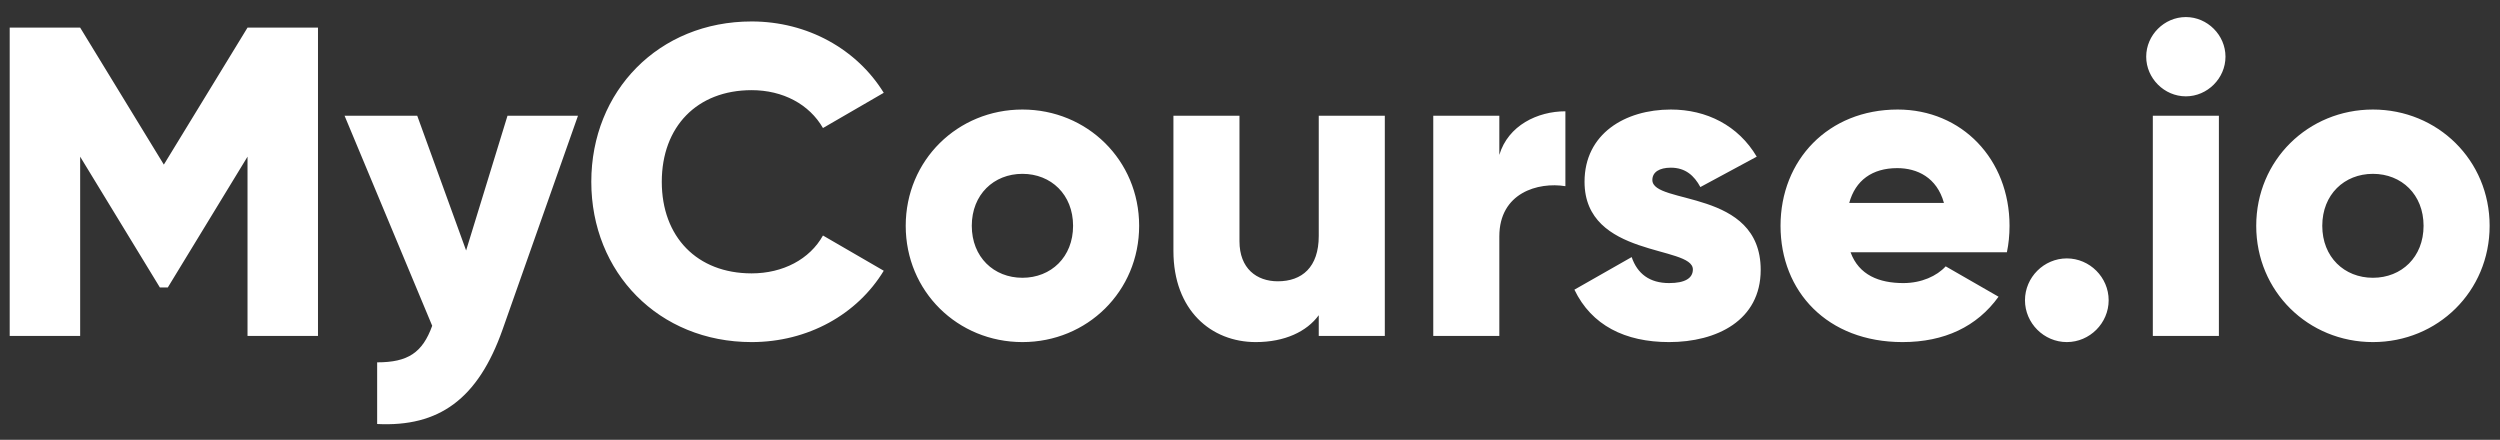 <svg width="108" height="19" viewBox="0 0 108 19" fill="none" xmlns="http://www.w3.org/2000/svg">
<rect x="0" y="0" width="108" height="19" fill="#333333" stroke="none"/>
<path d="M13.737 1.193V14.512H10.693V6.768L7.249 12.419H6.907L3.463 6.768V14.512H0.419V1.193H3.463L7.078 7.111L10.693 1.193H13.737ZM21.924 4.999H24.969L21.715 14.226C20.65 17.252 18.956 18.45 16.293 18.317V15.653C17.625 15.653 18.252 15.235 18.671 14.074L14.885 4.999H18.024L20.136 10.821L21.924 4.999ZM32.47 14.778C28.456 14.778 25.544 11.772 25.544 7.853C25.544 3.933 28.456 0.927 32.47 0.927C34.886 0.927 37.017 2.126 38.178 4.009L35.552 5.531C34.962 4.504 33.821 3.895 32.47 3.895C30.111 3.895 28.589 5.474 28.589 7.853C28.589 10.231 30.111 11.81 32.47 11.81C33.821 11.81 34.981 11.201 35.552 10.174L38.178 11.696C37.036 13.579 34.905 14.778 32.47 14.778ZM44.169 14.778C41.372 14.778 39.127 12.59 39.127 9.755C39.127 6.92 41.372 4.732 44.169 4.732C46.965 4.732 49.211 6.92 49.211 9.755C49.211 12.59 46.965 14.778 44.169 14.778ZM44.169 12C45.405 12 46.357 11.106 46.357 9.755C46.357 8.404 45.405 7.51 44.169 7.51C42.932 7.51 41.981 8.404 41.981 9.755C41.981 11.106 42.932 12 44.169 12ZM56.97 4.999H59.824V14.512H56.97V13.617C56.456 14.322 55.505 14.778 54.249 14.778C52.328 14.778 50.692 13.408 50.692 10.84V4.999H53.545V10.421C53.545 11.601 54.288 12.152 55.201 12.152C56.247 12.152 56.97 11.544 56.97 10.193V4.999ZM64.771 6.692C65.152 5.417 66.426 4.808 67.625 4.808V8.043C66.445 7.853 64.771 8.328 64.771 10.212V14.512H61.917V4.999H64.771V6.692ZM71.382 7.776C71.382 8.861 76.062 8.138 76.062 11.658C76.062 13.846 74.16 14.778 72.105 14.778C70.202 14.778 68.756 14.055 68.014 12.514L70.488 11.106C70.735 11.829 71.268 12.229 72.105 12.229C72.79 12.229 73.132 12.019 73.132 11.639C73.132 10.592 68.452 11.144 68.452 7.853C68.452 5.779 70.202 4.732 72.181 4.732C73.722 4.732 75.092 5.417 75.891 6.768L73.456 8.081C73.189 7.586 72.809 7.244 72.181 7.244C71.686 7.244 71.382 7.434 71.382 7.776ZM79.944 10.897C80.305 11.886 81.181 12.229 82.227 12.229C83.007 12.229 83.673 11.924 84.054 11.506L86.337 12.818C85.404 14.112 83.996 14.778 82.189 14.778C78.936 14.778 76.919 12.59 76.919 9.755C76.919 6.92 78.974 4.732 81.98 4.732C84.757 4.732 86.812 6.882 86.812 9.755C86.812 10.155 86.774 10.535 86.698 10.897H79.944ZM79.887 8.766H83.978C83.673 7.662 82.817 7.263 81.961 7.263C80.876 7.263 80.153 7.795 79.887 8.766ZM89.287 14.778C88.297 14.778 87.479 13.96 87.479 12.971C87.479 11.981 88.297 11.163 89.287 11.163C90.276 11.163 91.094 11.981 91.094 12.971C91.094 13.96 90.276 14.778 89.287 14.778ZM94.429 4.162C93.496 4.162 92.716 3.381 92.716 2.449C92.716 1.517 93.496 0.737 94.429 0.737C95.361 0.737 96.141 1.517 96.141 2.449C96.141 3.381 95.361 4.162 94.429 4.162ZM93.002 14.512V4.999H95.856V14.512H93.002ZM102.51 14.778C99.714 14.778 97.469 12.59 97.469 9.755C97.469 6.92 99.714 4.732 102.51 4.732C105.307 4.732 107.552 6.92 107.552 9.755C107.552 12.59 105.307 14.778 102.51 14.778ZM102.51 12C103.747 12 104.698 11.106 104.698 9.755C104.698 8.404 103.747 7.51 102.51 7.51C101.274 7.51 100.322 8.404 100.322 9.755C100.322 11.106 101.274 12 102.51 12Z" fill="white"/>
</svg>
